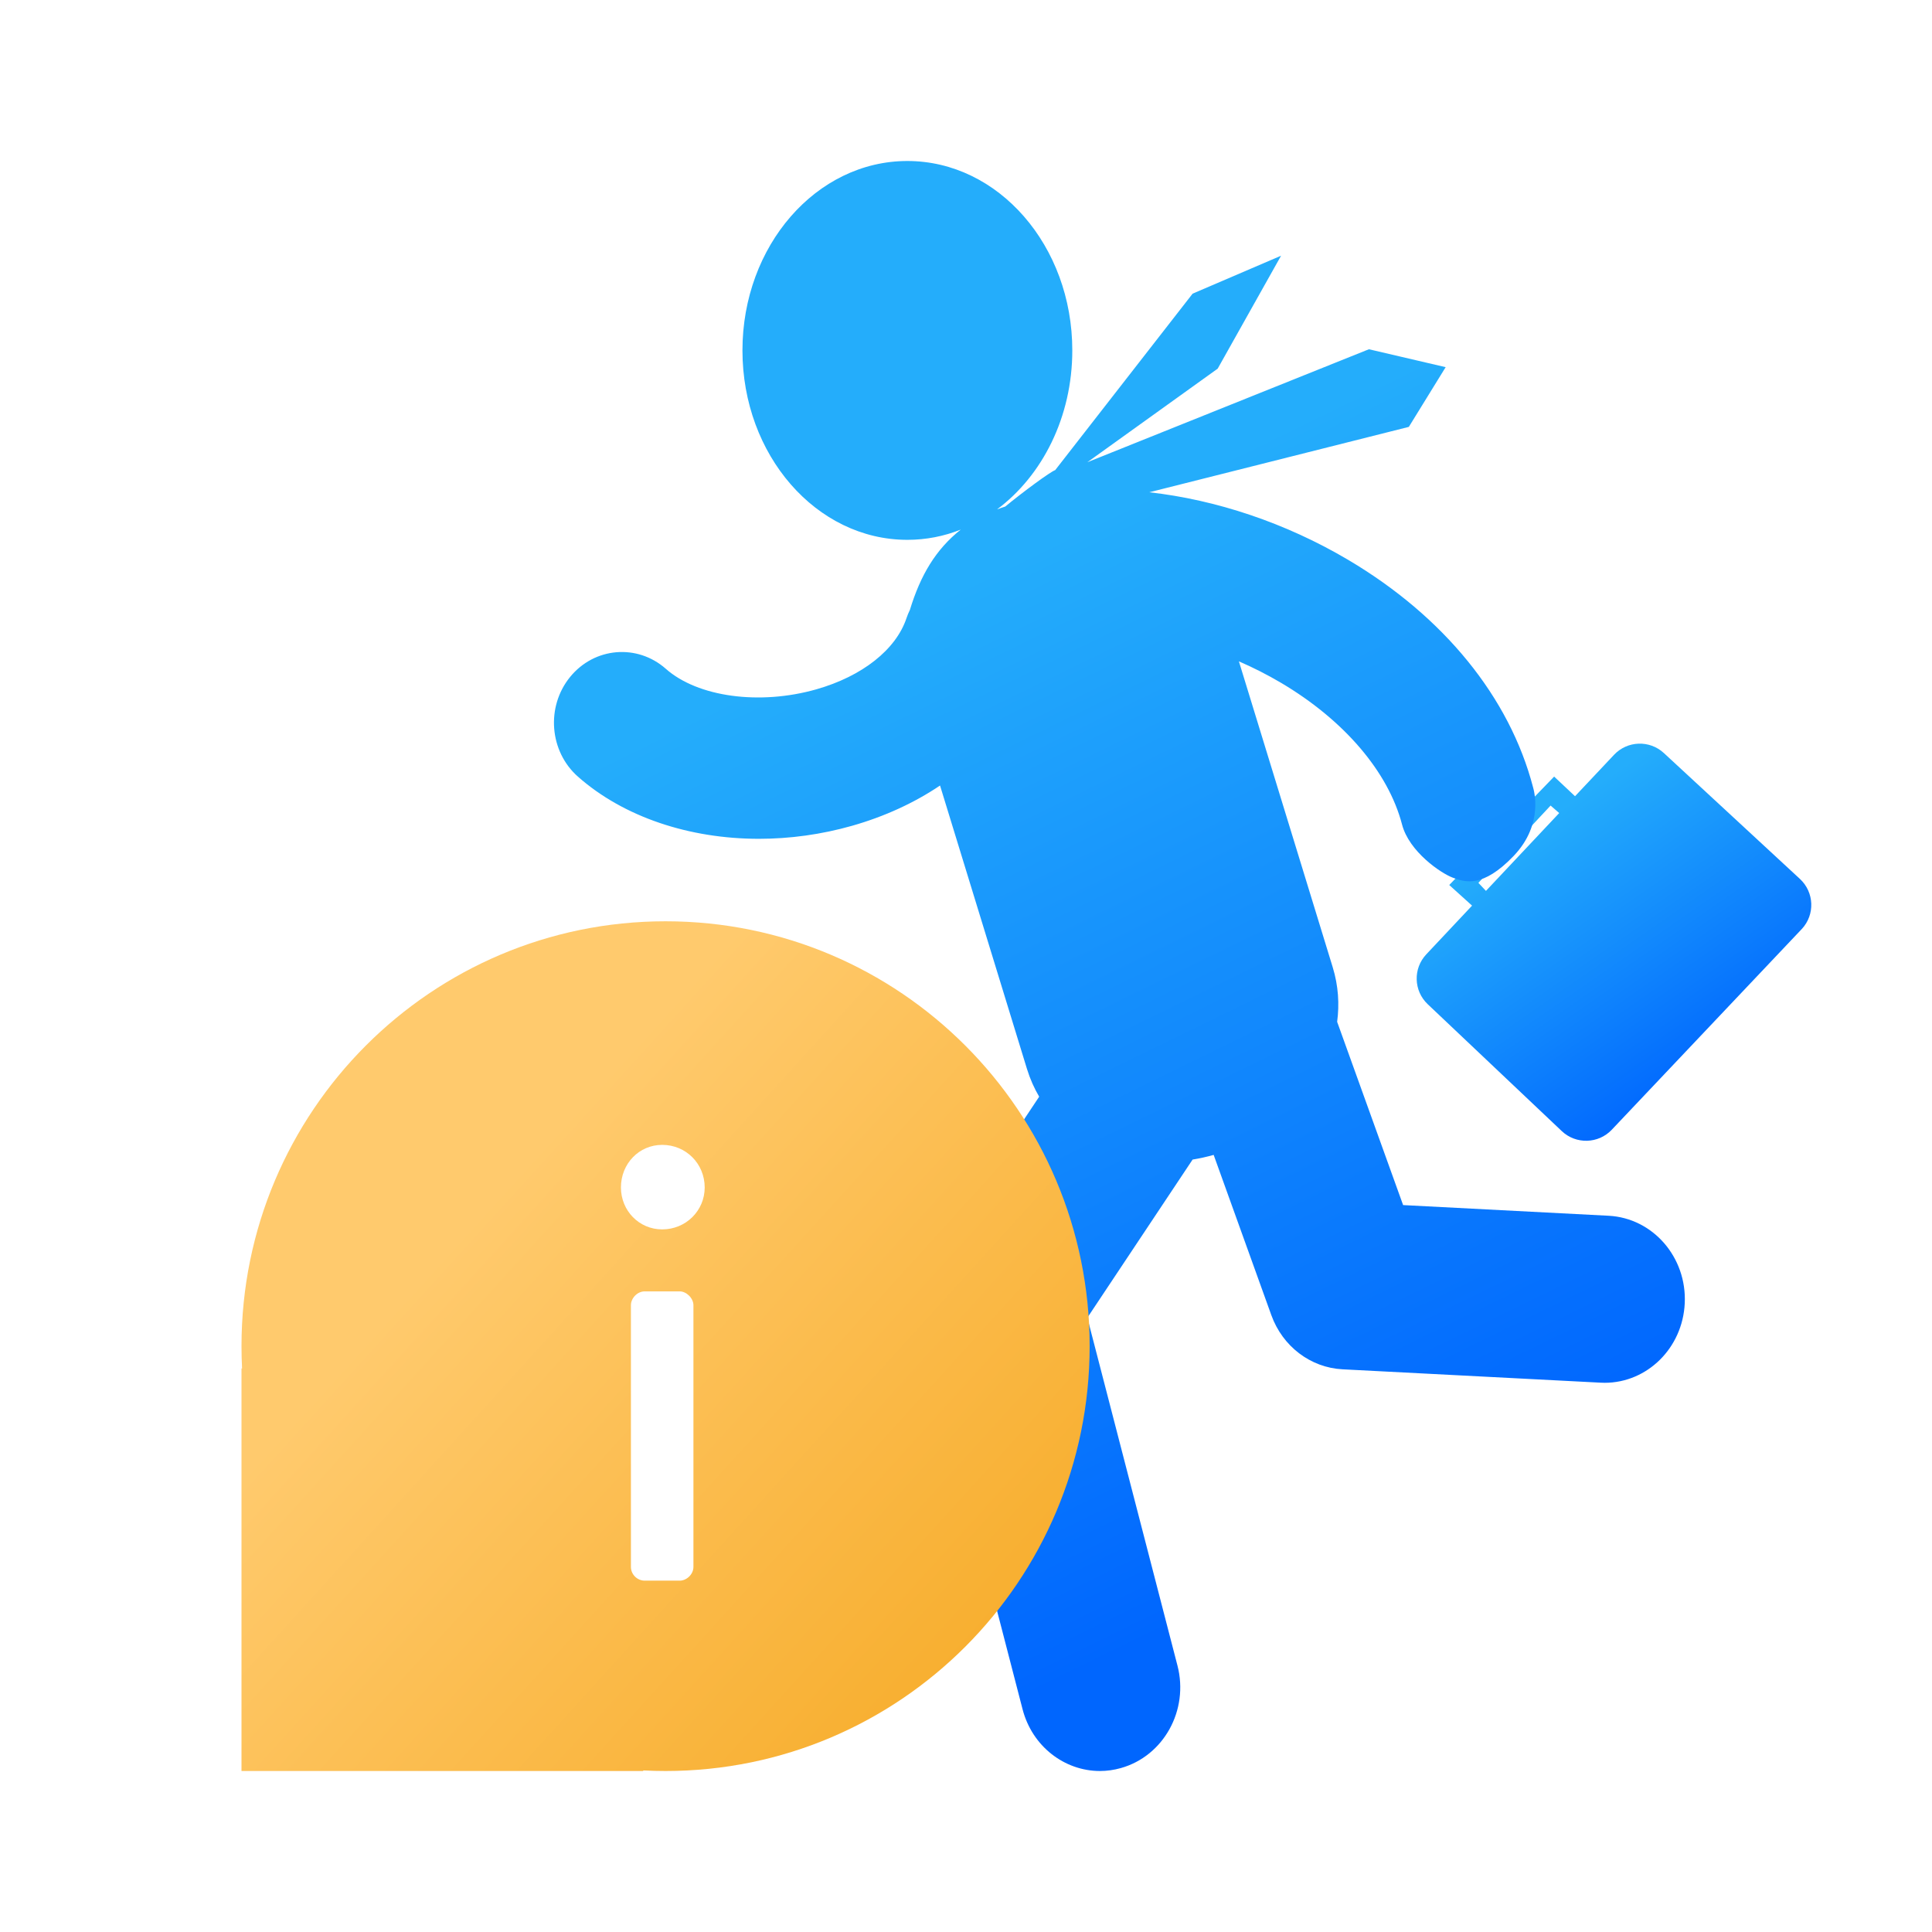 <?xml version="1.0" encoding="UTF-8"?>
<svg width="48px" height="48px" viewBox="0 0 48 48" version="1.1" xmlns="http://www.w3.org/2000/svg" xmlns:xlink="http://www.w3.org/1999/xlink">
    <title>ic_general</title>
    <defs>
        <linearGradient x1="22.921%" y1="26.667%" x2="66.135%" y2="89.483%" id="linearGradient-1">
            <stop stop-color="#24ADFB" offset="0%"></stop>
            <stop stop-color="#0066FE" offset="100%"></stop>
        </linearGradient>
        <linearGradient x1="36.447%" y1="26.667%" x2="58.076%" y2="89.483%" id="linearGradient-2">
            <stop stop-color="#24ADFB" offset="0%"></stop>
            <stop stop-color="#0066FE" offset="100%"></stop>
        </linearGradient>
        <linearGradient x1="23.417%" y1="39.343%" x2="93.867%" y2="103.294%" id="linearGradient-3">
            <stop stop-color="#FFCA6D" offset="0%"></stop>
            <stop stop-color="#F6A923" offset="100%"></stop>
        </linearGradient>
    </defs>
    <g id="icons" stroke="none" stroke-width="1" fill="none" fill-rule="evenodd">
        <g id="Group-17" transform="translate(6, 4)" fill-rule="nonzero">
            <path d="M35.338,14.709 L38.719,17.837 C39.075,18.167 39.097,18.723 38.767,19.079 C38.765,19.081 38.763,19.084 38.76,19.086 L34.044,24.068 C33.711,24.42 33.154,24.435 32.802,24.102 L29.472,20.95 C29.12,20.617 29.104,20.062 29.436,19.71 L30.573,18.5 L30.006,17.988 L32.612,15.294 L33.131,15.782 L34.101,14.752 C34.432,14.401 34.984,14.382 35.338,14.709 Z M32.524,16.014 L30.73,17.934 L30.918,18.134 L32.738,16.2 L32.524,16.014 Z" id="Combined-Shape" fill="url(#linearGradient-1)"></path>
            <path d="M16.543,-1.13686838e-13 C18.806,-1.13686838e-13 20.641,2.107 20.641,4.706 C20.641,6.361 19.896,7.817 18.771,8.656 C18.848,8.627 18.918,8.603 18.975,8.585 C19.405,8.23 20.1,7.717 20.216,7.68 L23.63,3.296 L25.828,2.353 L24.253,5.159 L21.015,7.484 L28.01,4.677 L29.917,5.122 L29.002,6.606 L22.554,8.23 C24.214,8.417 25.94,8.989 27.496,9.91 C29.874,11.318 31.505,13.325 32.089,15.562 C32.098,15.6 32.374,16.464 31.605,17.267 C30.836,18.07 30.393,17.916 30.095,17.806 C29.797,17.695 29.008,17.158 28.833,16.483 C28.491,15.176 27.396,13.893 25.828,12.965 C25.488,12.764 25.137,12.586 24.78,12.431 L27.111,20.031 C27.253,20.494 27.279,20.95 27.221,21.387 L28.86,25.94 L33.965,26.205 C35.065,26.262 35.912,27.236 35.857,28.381 C35.804,29.493 34.923,30.355 33.868,30.355 C33.834,30.355 33.801,30.354 33.767,30.352 L27.354,30.02 C26.56,29.979 25.865,29.45 25.586,28.675 L24.153,24.693 C23.981,24.742 23.807,24.78 23.63,24.809 L21.015,28.738 L23.254,37.382 C23.541,38.489 22.911,39.628 21.848,39.927 C21.674,39.976 21.5,40 21.327,40 C20.449,40 19.644,39.39 19.405,38.464 L16.924,28.889 C16.772,28.299 16.877,27.669 17.211,27.166 L19.818,23.247 C19.696,23.039 19.593,22.811 19.515,22.558 L17.355,15.516 C16.718,15.945 15.984,16.284 15.171,16.516 C14.404,16.734 13.62,16.84 12.856,16.84 C11.13,16.84 9.497,16.301 8.359,15.296 C7.648,14.668 7.561,13.559 8.164,12.819 C8.767,12.079 9.831,11.989 10.542,12.616 C11.335,13.318 12.873,13.527 14.282,13.126 C15.424,12.801 16.261,12.139 16.522,11.356 C16.545,11.285 16.575,11.218 16.606,11.153 C16.869,10.292 17.246,9.653 17.869,9.158 C17.455,9.323 17.008,9.412 16.543,9.412 C14.281,9.412 12.446,7.305 12.446,4.706 C12.446,2.107 14.281,-1.13686838e-13 16.543,-1.13686838e-13 Z" id="Combined-Shape" fill="url(#linearGradient-2)"></path>
            <path d="M10.536,18.889 C16.355,18.889 21.072,23.615 21.072,29.444 C21.072,35.274 16.355,40 10.536,40 C10.35,40 10.165,39.995 9.981,39.986 L9.982,40 L0,40 L0,30 L0.014,30 C0.005,29.816 0,29.631 0,29.444 C0,23.615 4.717,18.889 10.536,18.889 Z M10.887,28.084 L10.017,28.084 C9.831,28.084 9.675,28.256 9.675,28.427 L9.675,28.427 L9.675,34.929 C9.675,35.116 9.831,35.271 10.017,35.271 L10.017,35.271 L10.887,35.271 C11.057,35.271 11.228,35.116 11.228,34.929 L11.228,34.929 L11.228,28.427 C11.228,28.256 11.057,28.084 10.887,28.084 L10.887,28.084 Z M10.452,24.444 C9.877,24.444 9.427,24.911 9.427,25.502 C9.427,26.078 9.877,26.544 10.452,26.544 C11.042,26.544 11.508,26.078 11.508,25.502 C11.508,24.911 11.042,24.444 10.452,24.444 Z" id="Combined-Shape" fill="url(#linearGradient-3)"></path>
        </g>
    </g>
</svg>